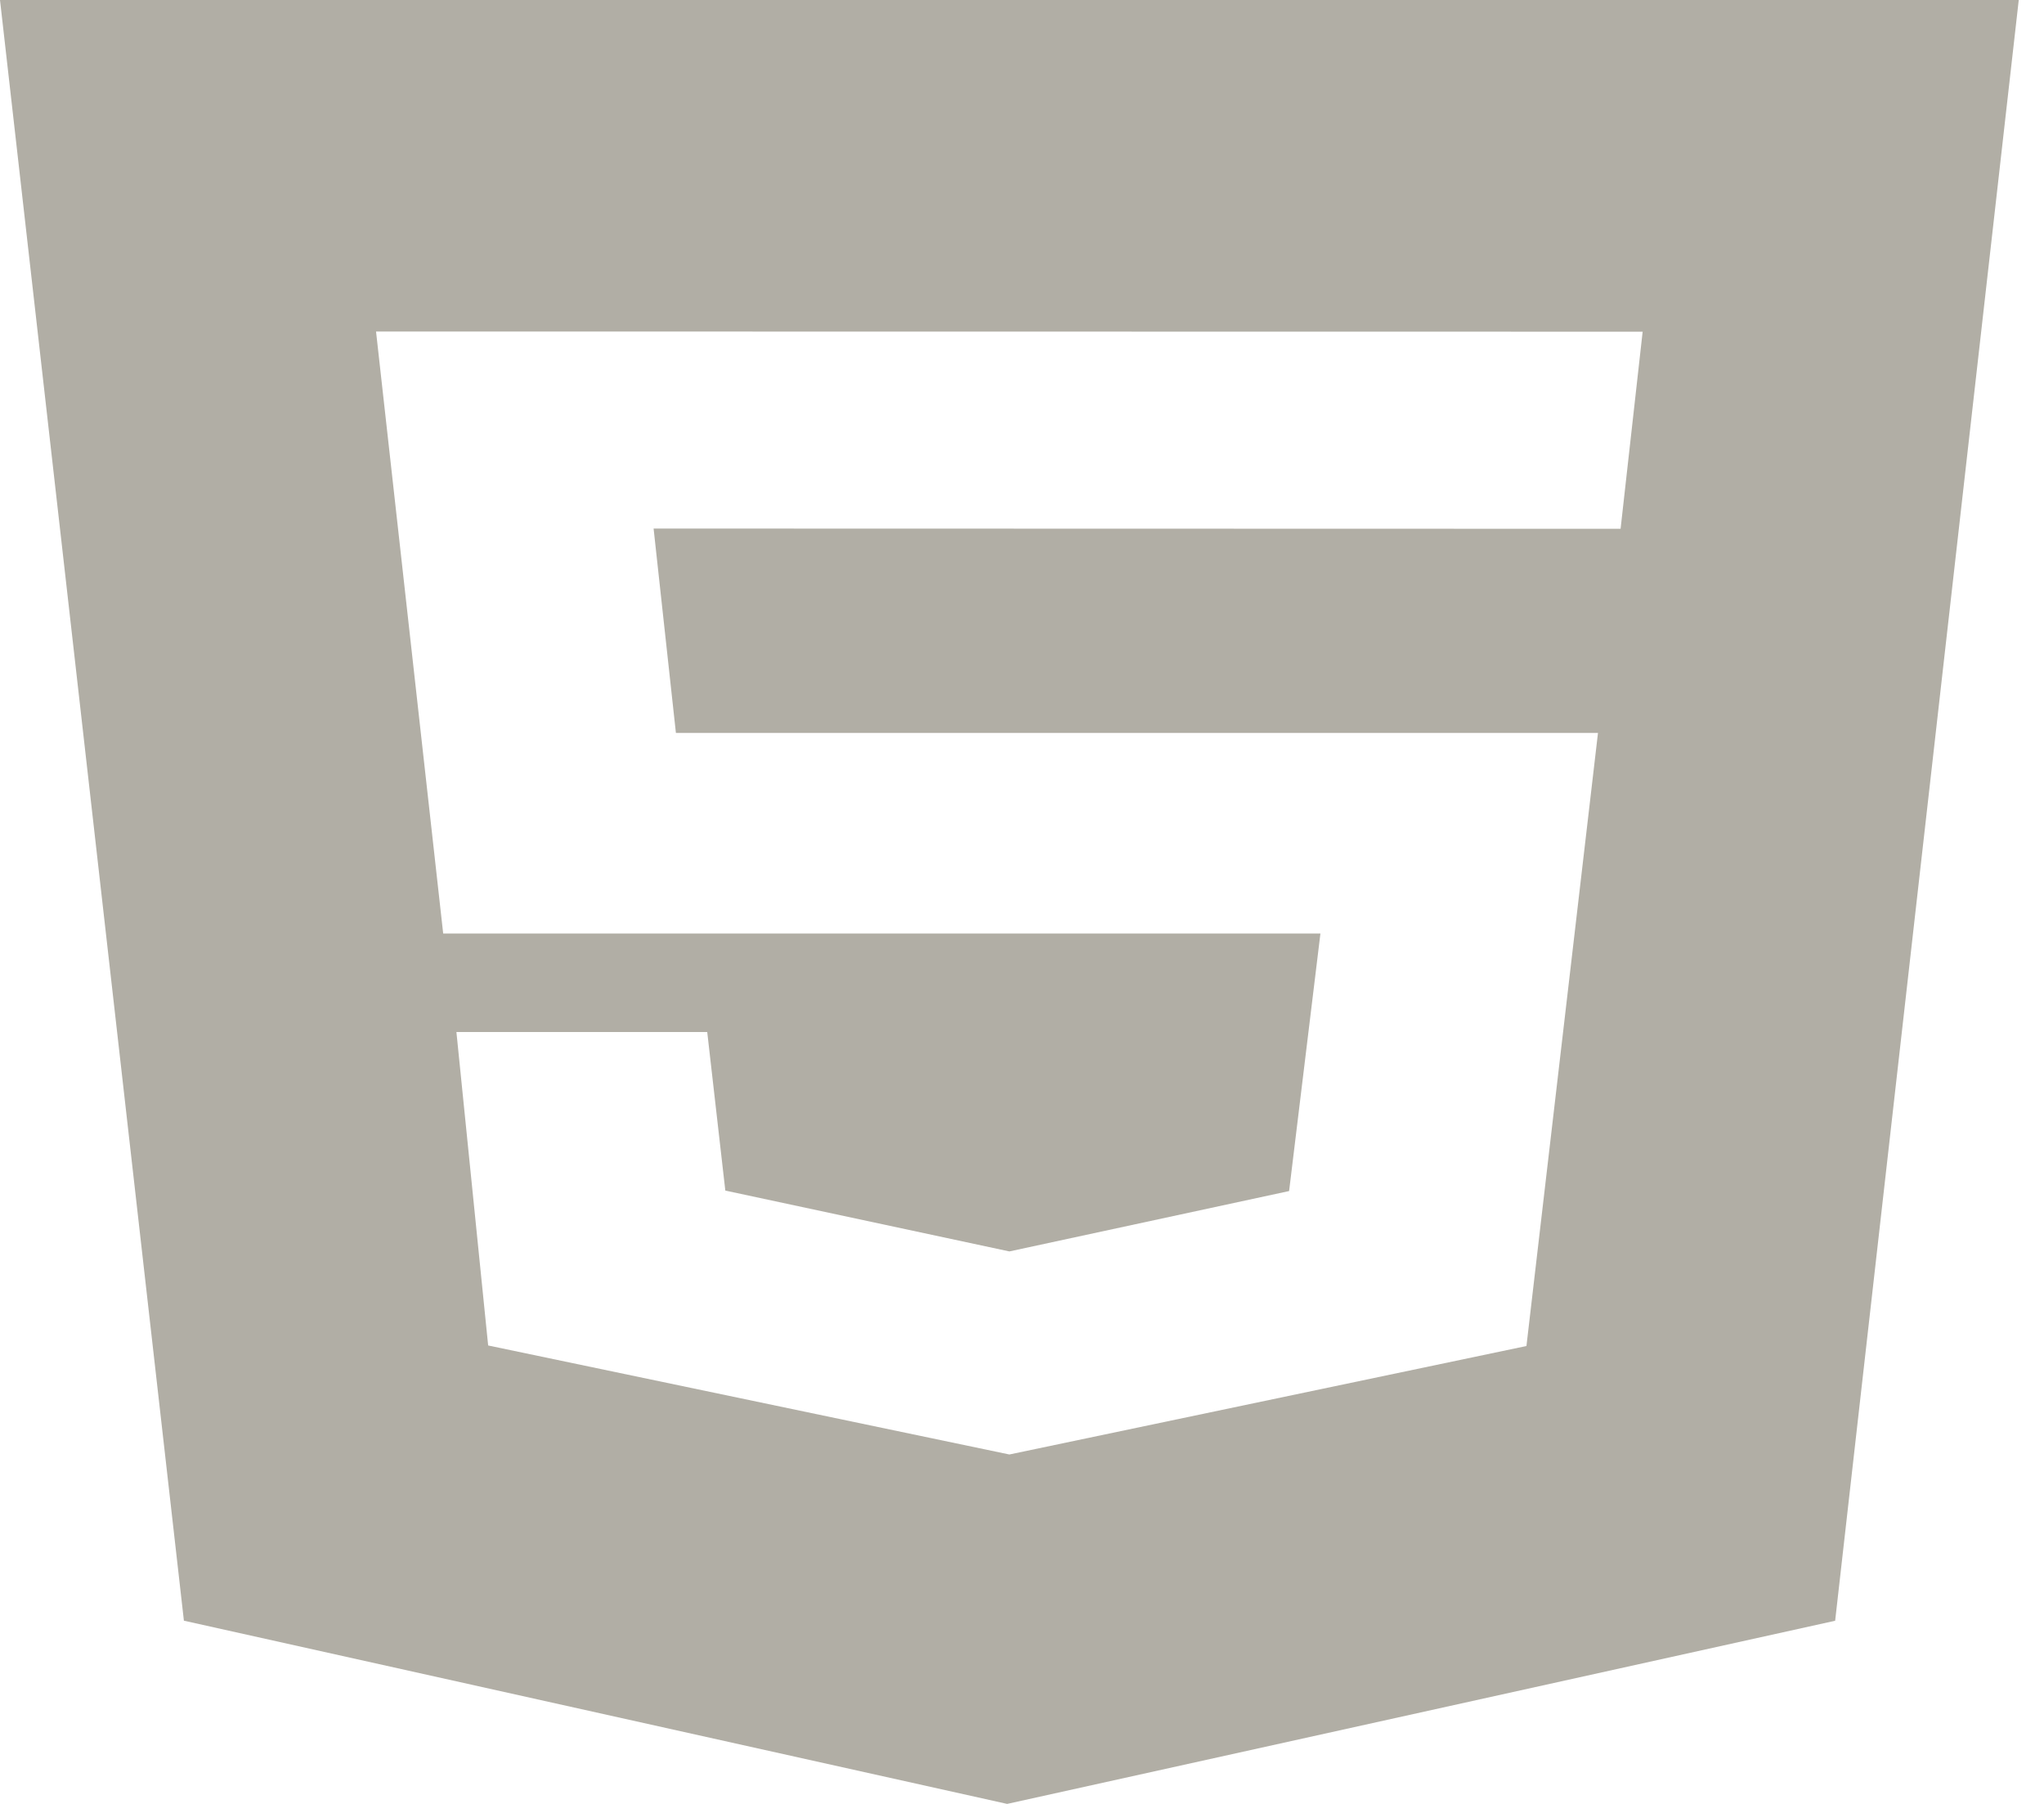 <svg width="34" height="30" viewBox="0 0 34 30" fill="none" xmlns="http://www.w3.org/2000/svg">
<path d="M0 0H33.58L30.526 26.954L16.753 30L3.059 26.953L0 0ZM11.243 12.188L10.872 8.79L26.957 8.794L27.324 5.516L6.255 5.513L7.372 15.525H21.964L21.443 19.808L16.79 20.812L12.065 19.8L11.764 17.163H7.592L8.12 22.376L16.79 24.189L25.391 22.385L26.581 12.189H11.243V12.188Z" fill="#B1AEA5"/>
</svg>

